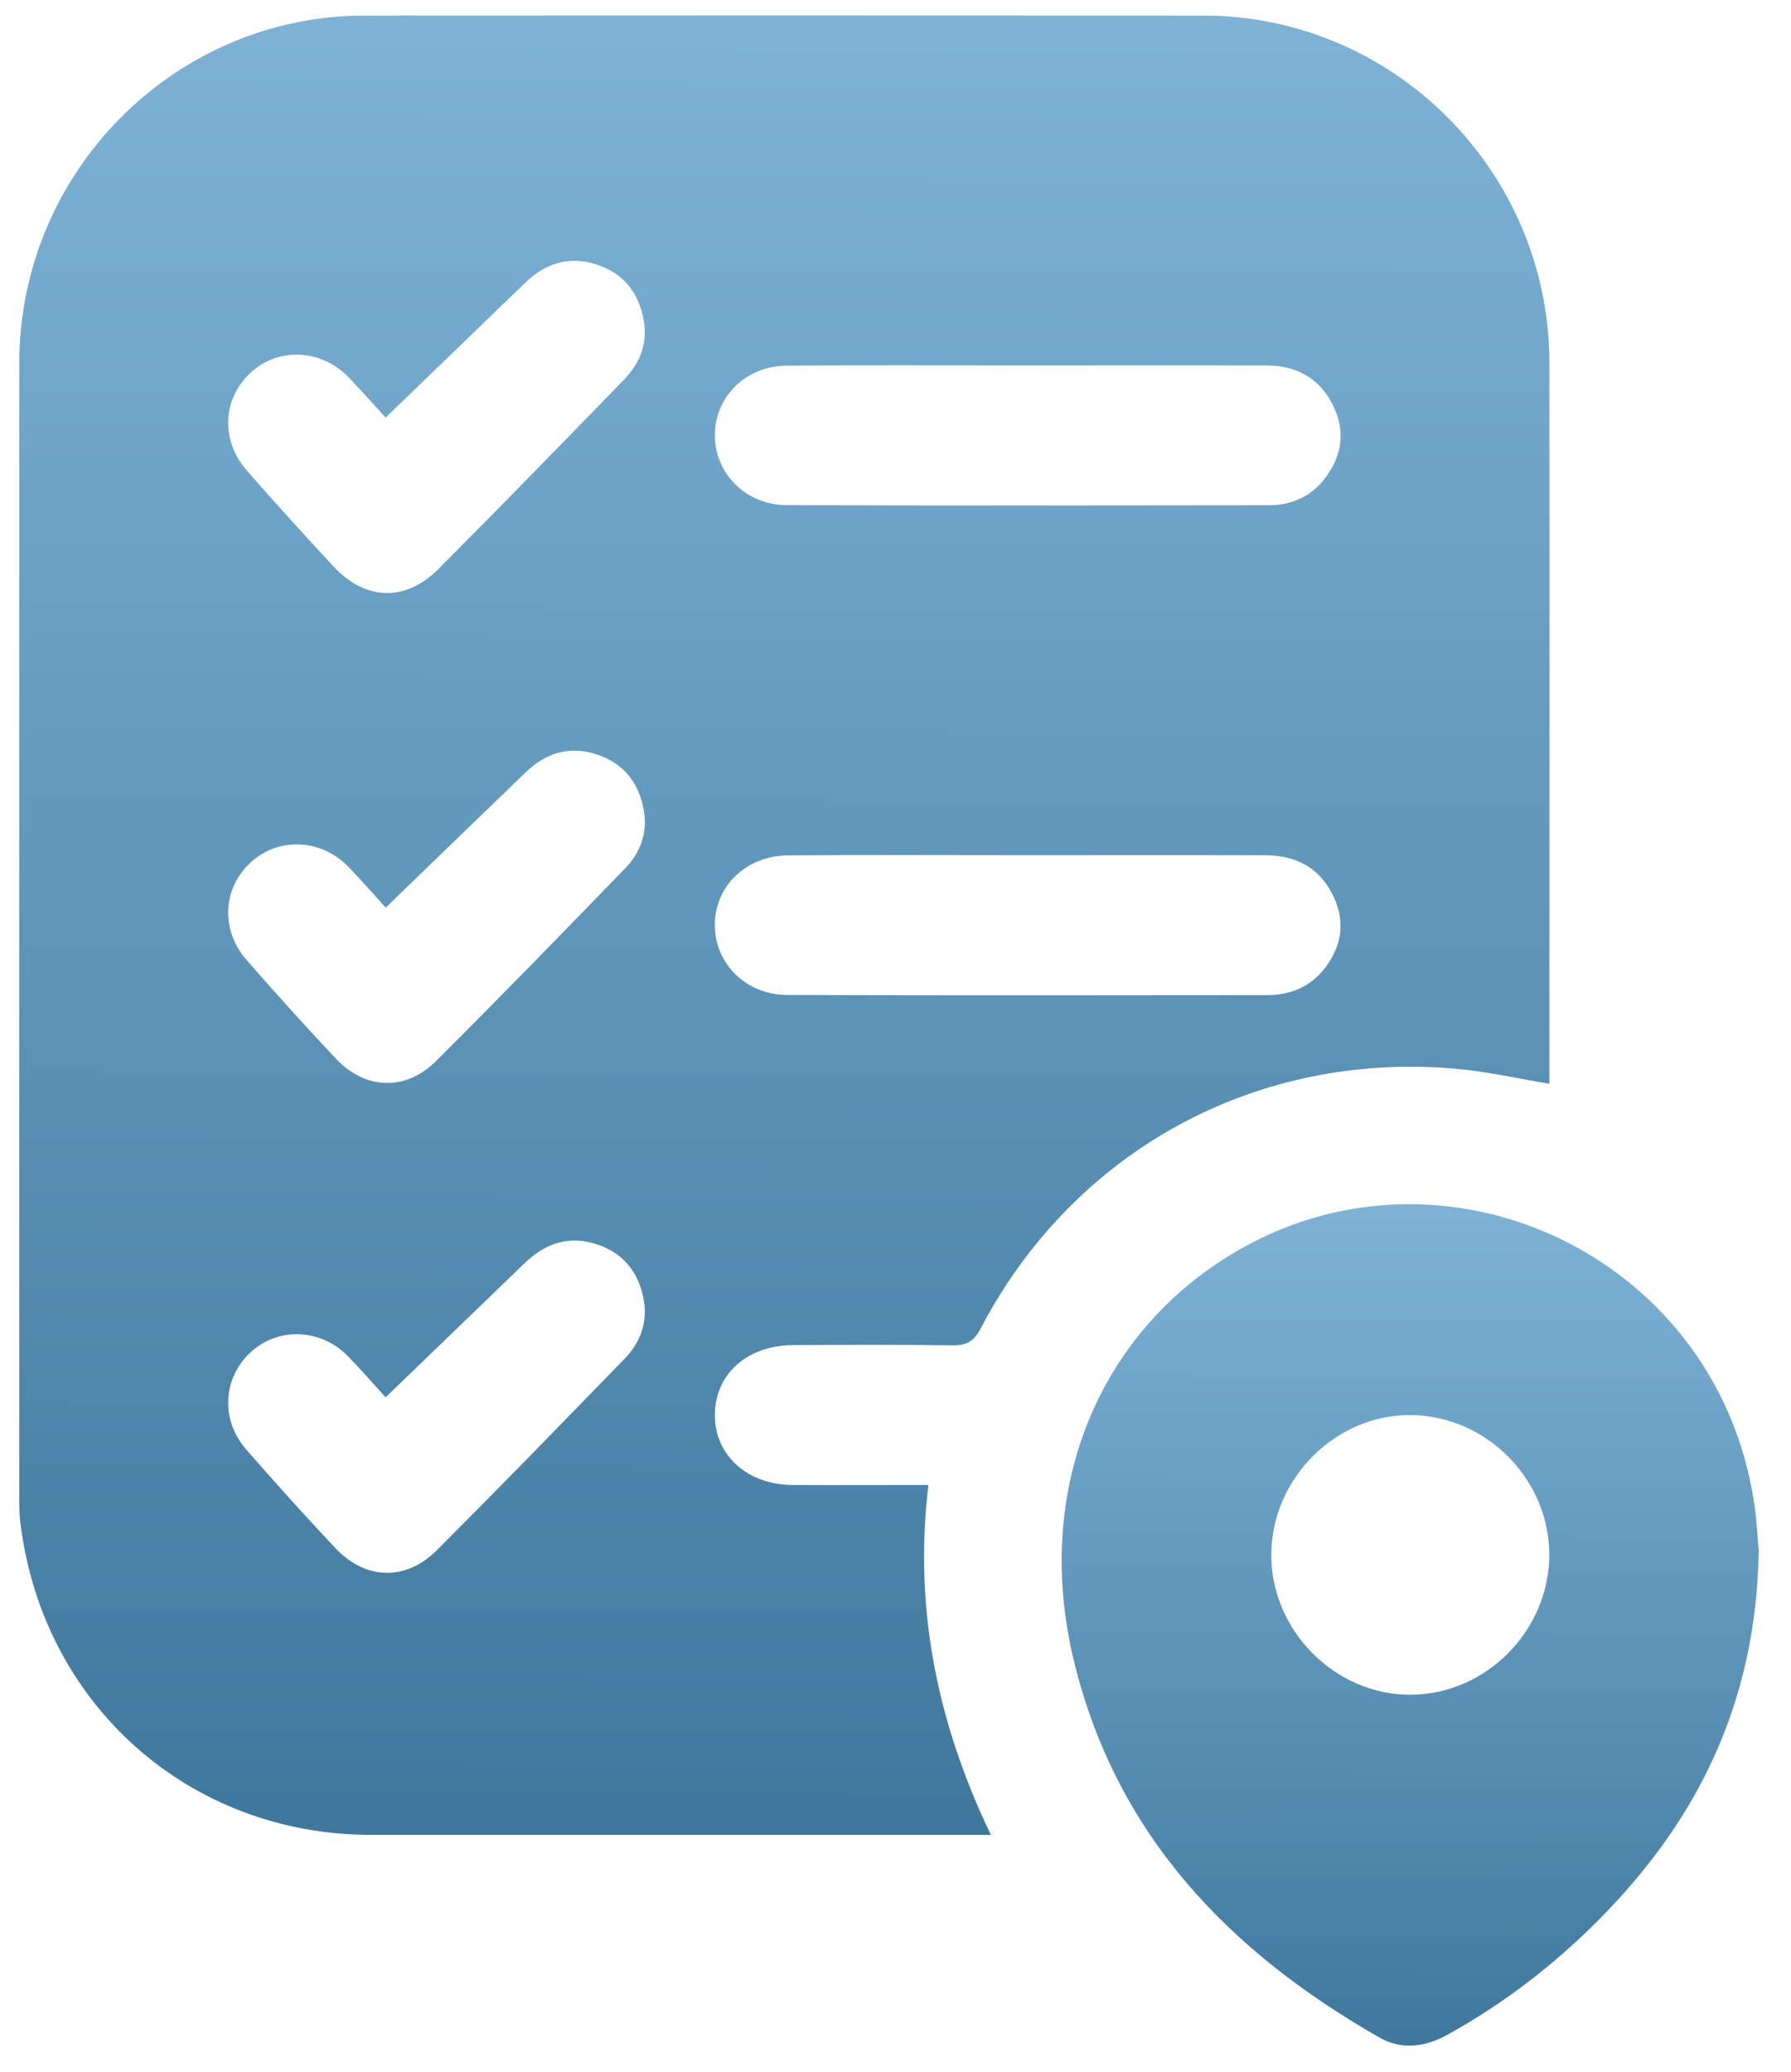 <svg width="51" height="59" viewBox="0 0 51 59" fill="none" xmlns="http://www.w3.org/2000/svg">
<g clip-path="url(#clip0_3964_15477)">
<path d="M44.119 30.859C43.231 30.711 42.388 30.52 41.534 30.438C35.819 29.901 30.581 32.745 27.924 37.828C27.729 38.2 27.514 38.312 27.112 38.307C25.607 38.284 24.1 38.294 22.593 38.299C21.279 38.304 20.364 39.119 20.356 40.28C20.349 41.434 21.275 42.276 22.575 42.283C23.832 42.29 25.087 42.283 26.437 42.283C26.017 45.773 26.68 49.045 28.216 52.245H27.464C21.831 52.245 16.198 52.245 10.567 52.245C5.378 52.245 1.202 48.523 0.578 43.341C0.539 43.013 0.549 42.677 0.549 42.346C0.549 31.679 0.545 21.01 0.549 10.343C0.55 4.895 4.969 0.447 10.379 0.443C18.343 0.438 26.306 0.438 34.271 0.443C39.689 0.447 44.114 4.885 44.119 10.325C44.126 16.966 44.119 23.607 44.119 30.25C44.119 30.456 44.119 30.661 44.119 30.861V30.859ZM29.263 10.405C26.974 10.405 24.686 10.39 22.397 10.412C21.231 10.421 20.356 11.303 20.356 12.396C20.356 13.481 21.239 14.379 22.398 14.383C26.976 14.398 31.554 14.393 36.133 14.386C36.76 14.386 37.307 14.153 37.704 13.651C38.19 13.035 38.324 12.348 37.994 11.616C37.621 10.793 36.95 10.41 36.07 10.406C33.801 10.398 31.534 10.403 29.265 10.405H29.263ZM29.247 24.351C26.978 24.351 24.71 24.339 22.441 24.356C21.237 24.364 20.343 25.246 20.354 26.359C20.366 27.447 21.249 28.327 22.413 28.33C26.971 28.344 31.527 28.339 36.085 28.334C36.735 28.334 37.302 28.107 37.712 27.585C38.195 26.966 38.321 26.279 37.984 25.549C37.603 24.727 36.93 24.356 36.052 24.353C33.783 24.346 31.516 24.351 29.247 24.351ZM10.984 25.843C10.67 25.499 10.307 25.081 9.922 24.682C9.143 23.878 7.931 23.828 7.142 24.554C6.335 25.294 6.272 26.48 7.025 27.34C7.857 28.289 8.7 29.227 9.565 30.144C10.403 31.032 11.55 31.075 12.416 30.212C14.232 28.404 16.018 26.564 17.802 24.724C18.237 24.274 18.446 23.71 18.333 23.073C18.198 22.298 17.769 21.746 17.019 21.489C16.241 21.225 15.557 21.423 14.975 21.985C13.665 23.246 12.36 24.512 10.984 25.843ZM10.982 11.892C10.67 11.549 10.316 11.149 9.945 10.761C9.15 9.929 7.918 9.874 7.121 10.626C6.327 11.376 6.281 12.551 7.041 13.414C7.847 14.331 8.665 15.234 9.496 16.128C10.402 17.103 11.543 17.146 12.481 16.204C14.262 14.418 16.02 12.611 17.778 10.801C18.231 10.333 18.452 9.761 18.327 9.097C18.181 8.324 17.748 7.781 16.992 7.533C16.208 7.276 15.534 7.494 14.953 8.054C13.645 9.315 12.338 10.58 10.981 11.89L10.982 11.892ZM10.979 39.786C10.647 39.422 10.284 38.999 9.894 38.603C9.115 37.813 7.888 37.786 7.112 38.526C6.342 39.264 6.281 40.433 7.008 41.268C7.837 42.22 8.682 43.156 9.545 44.075C10.407 44.991 11.551 45.028 12.443 44.136C14.24 42.338 16.013 40.514 17.784 38.691C18.221 38.242 18.439 37.683 18.337 37.046C18.211 36.271 17.789 35.708 17.042 35.446C16.243 35.164 15.547 35.379 14.946 35.96C13.64 37.222 12.332 38.482 10.979 39.788V39.786Z" fill="url(#paint0_linear_3964_15477)"/>
<path d="M50.081 44.17C50.01 48.412 48.392 51.732 45.64 54.547C44.332 55.886 42.867 57.021 41.231 57.929C40.595 58.284 39.922 58.382 39.283 58.017C34.997 55.572 31.77 52.235 30.574 47.266C29.475 42.694 31.074 38.359 34.696 35.948C40.732 31.932 48.87 35.58 49.95 42.792C50.03 43.323 50.053 43.862 50.083 44.168L50.081 44.17ZM44.117 44.294C44.132 42.15 42.356 40.33 40.209 40.292C38.061 40.253 36.215 42.077 36.201 44.253C36.186 46.42 38.013 48.264 40.17 48.255C42.306 48.247 44.102 46.444 44.117 44.293V44.294Z" fill="url(#paint1_linear_3964_15477)"/>
</g>
<defs>
<linearGradient id="paint0_linear_3964_15477" x1="22.47" y1="0.158" x2="22.293" y2="52.245" gradientUnits="userSpaceOnUse">
<stop stop-color="#7EB3D6"/>
<stop offset="1" stop-color="#40789D"/>
</linearGradient>
<linearGradient id="paint1_linear_3964_15477" x1="40.219" y1="34.157" x2="40.136" y2="58.247" gradientUnits="userSpaceOnUse">
<stop stop-color="#7EB3D6"/>
<stop offset="1" stop-color="#40789D"/>
</linearGradient>
<clipPath id="clip0_3964_15477">
<rect width="49.536" height="57.809" fill="white" transform="translate(0.545 0.44)"/>
</clipPath>
</defs>
</svg>
